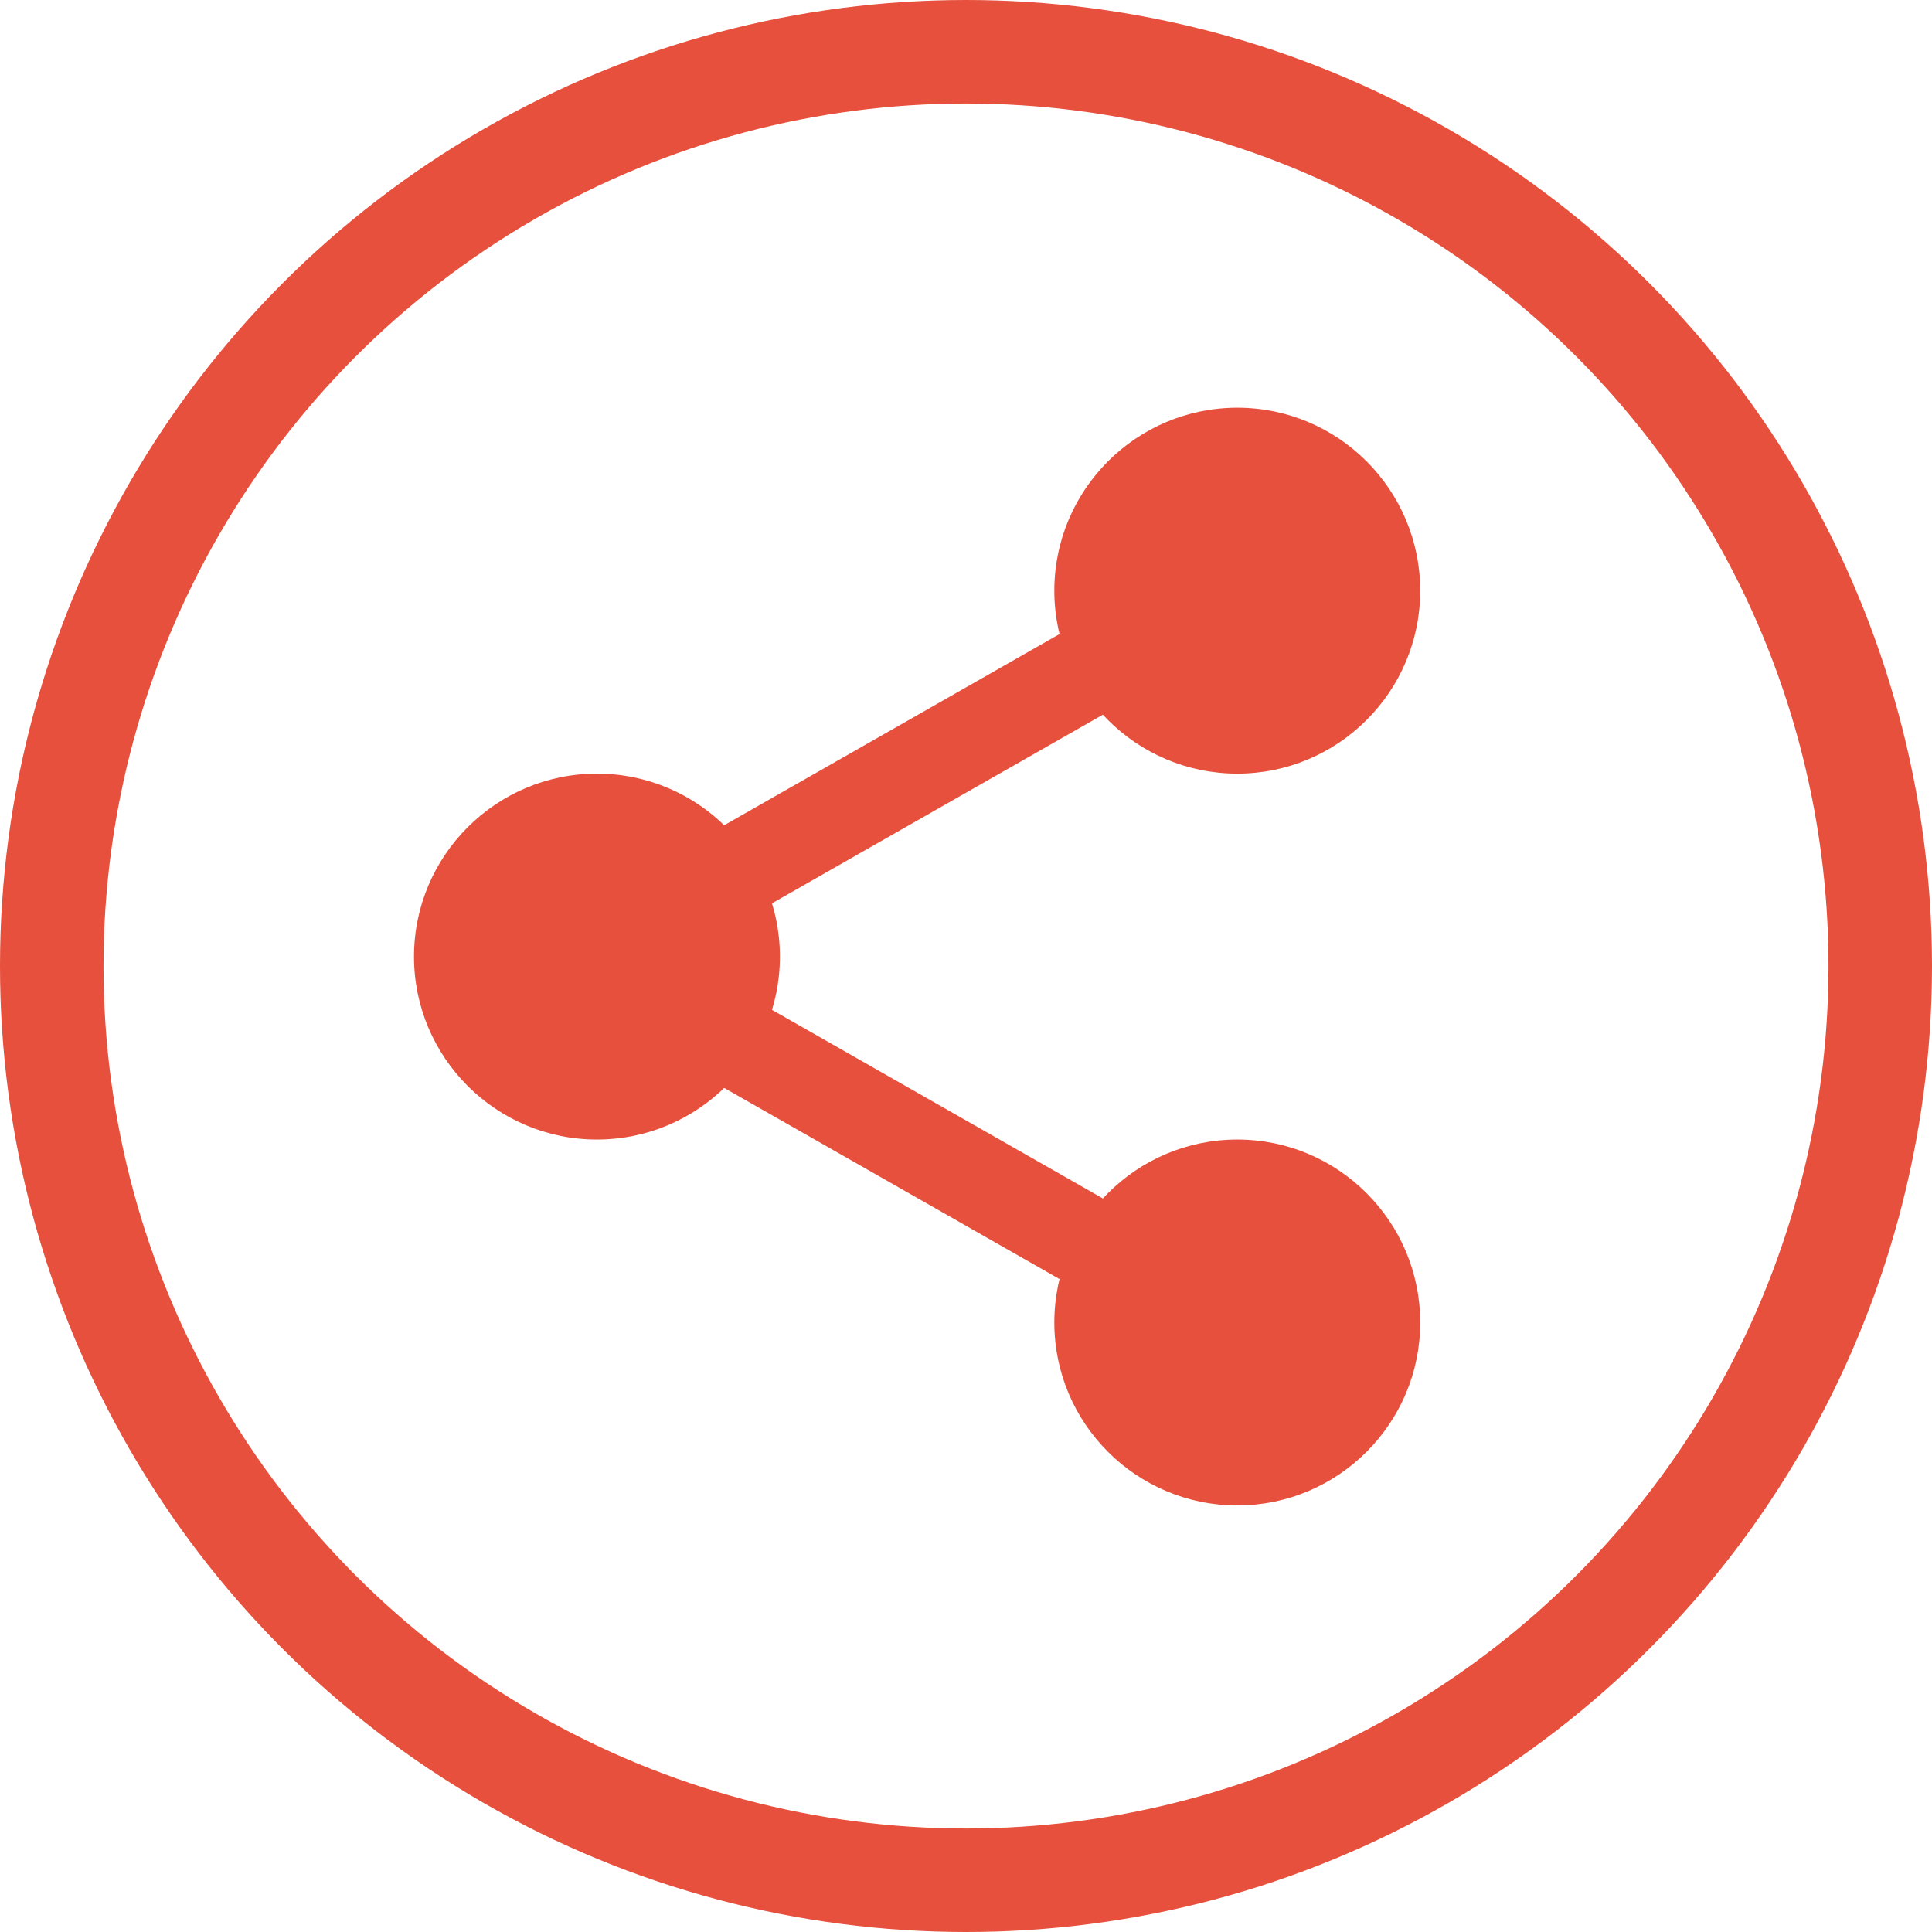 <svg width="28" height="28" viewBox="0 0 28 28" fill="none" xmlns="http://www.w3.org/2000/svg">
<circle cx="14" cy="14" r="13.25" stroke="#E7503D" stroke-width="1.5"/>
<path d="M20.086 8.561C20.086 9.75 19.122 10.715 17.932 10.715C16.742 10.715 15.777 9.75 15.777 8.561C15.777 7.371 16.742 6.406 17.932 6.406C19.122 6.406 20.086 7.371 20.086 8.561Z" fill="#E7503D"/>
<path d="M17.932 11.212C16.469 11.212 15.28 10.023 15.28 8.561C15.28 7.098 16.469 5.909 17.932 5.909C19.394 5.909 20.583 7.098 20.583 8.561C20.583 10.023 19.394 11.212 17.932 11.212ZM17.932 6.904C17.018 6.904 16.275 7.647 16.275 8.561C16.275 9.474 17.018 10.218 17.932 10.218C18.846 10.218 19.589 9.474 19.589 8.561C19.589 7.647 18.846 6.904 17.932 6.904Z" fill="#E7503D"/>
<path d="M20.086 19.167C20.086 20.356 19.122 21.321 17.932 21.321C16.742 21.321 15.777 20.356 15.777 19.167C15.777 17.977 16.742 17.012 17.932 17.012C19.122 17.012 20.086 17.977 20.086 19.167Z" fill="#E7503D"/>
<path d="M17.932 21.818C16.469 21.818 15.28 20.629 15.28 19.167C15.28 17.704 16.469 16.515 17.932 16.515C19.394 16.515 20.583 17.704 20.583 19.167C20.583 20.629 19.394 21.818 17.932 21.818ZM17.932 17.509C17.018 17.509 16.275 18.253 16.275 19.167C16.275 20.08 17.018 20.824 17.932 20.824C18.846 20.824 19.589 20.08 19.589 19.167C19.589 18.253 18.846 17.509 17.932 17.509Z" fill="#E7503D"/>
<path d="M10.806 13.864C10.806 15.054 9.841 16.018 8.652 16.018C7.462 16.018 6.497 15.054 6.497 13.864C6.497 12.674 7.462 11.71 8.652 11.71C9.841 11.71 10.806 12.674 10.806 13.864Z" fill="#E7503D"/>
<path d="M8.651 16.515C7.189 16.515 6 15.326 6 13.864C6 12.402 7.189 11.212 8.651 11.212C10.114 11.212 11.303 12.402 11.303 13.864C11.303 15.326 10.114 16.515 8.651 16.515ZM8.651 12.207C7.737 12.207 6.994 12.95 6.994 13.864C6.994 14.777 7.737 15.521 8.651 15.521C9.566 15.521 10.309 14.777 10.309 13.864C10.309 12.95 9.566 12.207 8.651 12.207Z" fill="#E7503D"/>
<path d="M10.216 13.546C9.986 13.546 9.761 13.426 9.639 13.211C9.459 12.893 9.57 12.488 9.887 12.307L16.038 8.8C16.356 8.618 16.761 8.729 16.942 9.048C17.123 9.365 17.012 9.77 16.695 9.952L10.544 13.459C10.44 13.518 10.328 13.546 10.216 13.546Z" fill="#E7503D"/>
<path d="M16.367 19.014C16.255 19.014 16.143 18.986 16.039 18.927L9.888 15.421C9.571 15.24 9.46 14.835 9.641 14.517C9.821 14.198 10.226 14.086 10.545 14.269L16.696 17.775C17.013 17.956 17.125 18.361 16.944 18.68C16.821 18.894 16.597 19.014 16.367 19.014Z" fill="#E7503D"/>
</svg>
